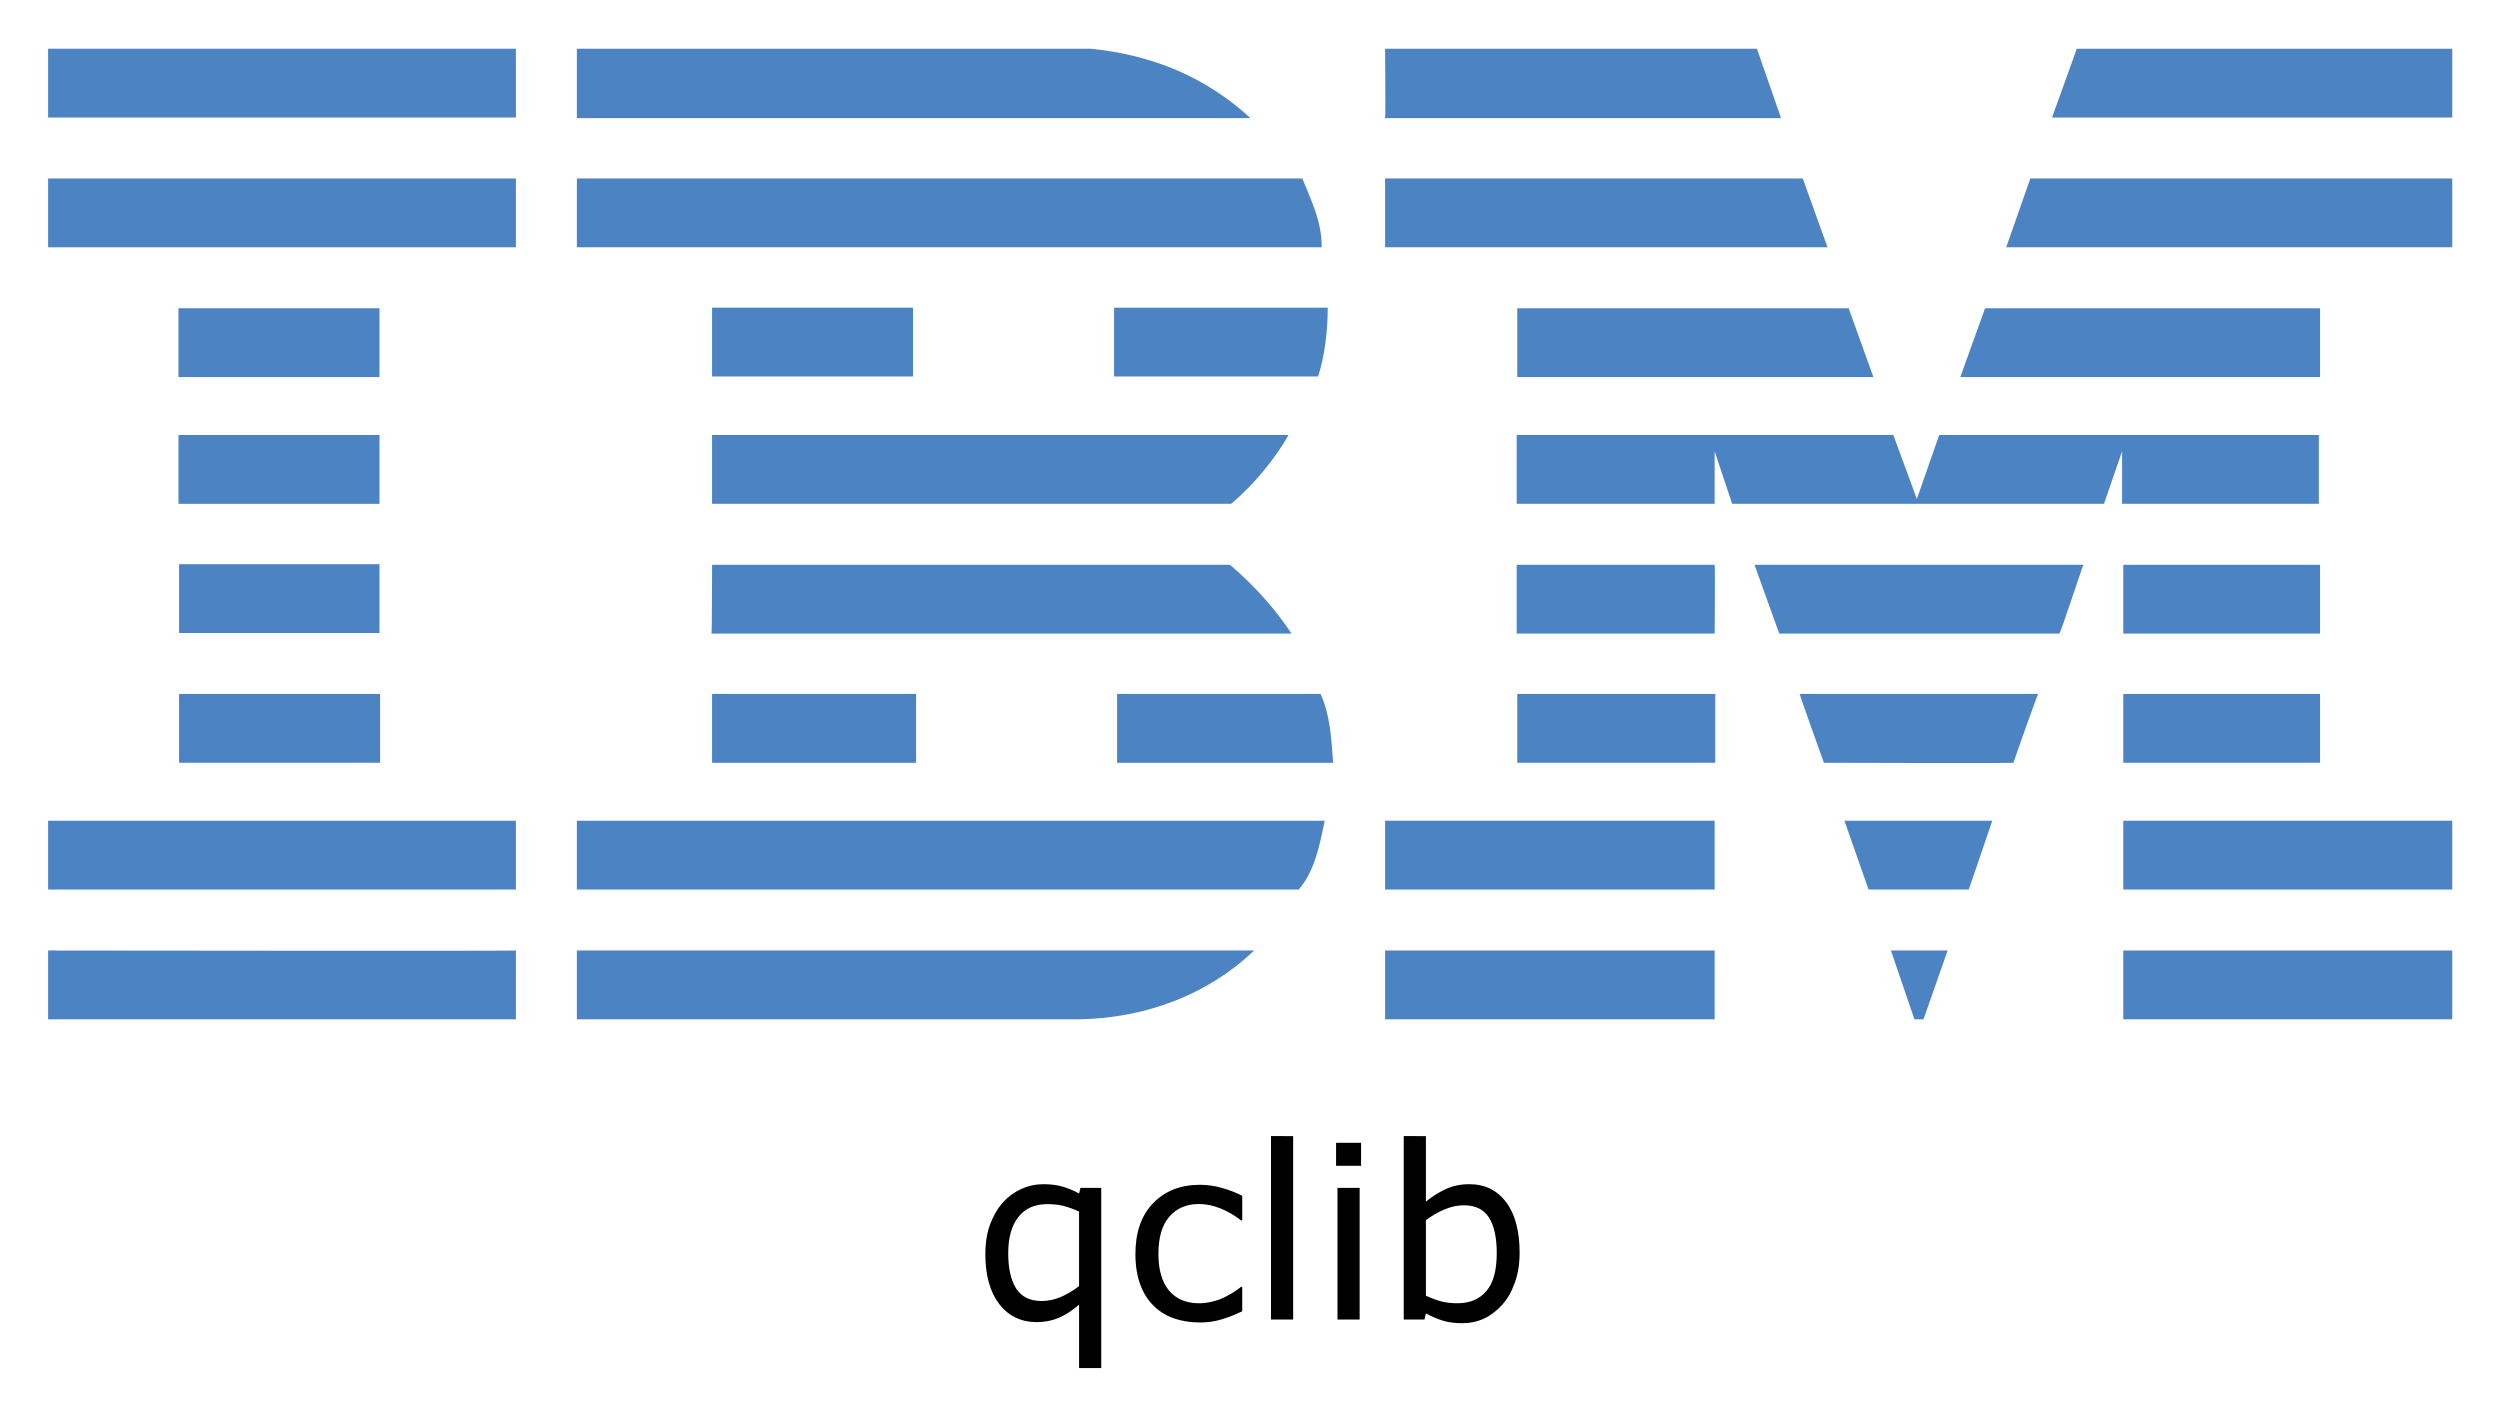 <svg xmlns="http://www.w3.org/2000/svg" role="img" viewBox="-7.97 6.03 414.18 234.43"><title>qclib logo</title><style>svg {enable-background:new 0 0 400 245}</style><style id="style256" type="text/css">.st0{fill:#4c83c3}</style><g id="g384" transform="translate(0 -28)"><path id="polygon258" fill="#4c83c3" d="M336.1 42.1L398.3 42.1 398.3 53.5 332 53.5z" class="st0"/><path id="path260" fill="#4c83c3" d="m 221.5,42.1 h 61.6 l 4,11.5 c 0,0 -65.6,0 -65.6,0 0.1,-0.1 0,-11.5 0,-11.5 z" class="st0"/><path id="path262" fill="#4c83c3" d="m 172.7,42.1 c 10.1,1 19,4.6 26.5,11.5 0,0 -111.6,0 -111.6,0 0,0 0,-11.5 0,-11.5 z" class="st0"/><g id="g268"><path id="rect264" fill="#4c83c3" d="M0 42.1H77.5V53.5H0z" class="st0"/></g><path id="path270" fill="#4c83c3" d="m 398.3,75 h -73.9 c 0,0 4,-11.4 4,-11.4 h 69.9 z" class="st0"/><path id="polygon272" fill="#4c83c3" d="M221.5 63.6L290.7 63.6 294.8 75 221.5 75z" class="st0"/><path id="path274" fill="#4c83c3" d="m 207.8,63.6 c 1.5,3.8 3.2,7 3.2,11.4 H 87.6 V 63.6 Z" class="st0"/><g id="g280"><path id="rect276" fill="#4c83c3" d="M0 63.6H77.5V75H0z" class="st0"/></g><path id="polygon282" fill="#4c83c3" d="M376.4 85.1L376.4 96.5 316.8 96.5 320.9 85.1z" class="st0"/><path id="polygon284" fill="#4c83c3" d="M243.4 96.5L243.4 85.1 298.3 85.1 302.4 96.5z" class="st0"/><path id="path286" fill="#4c83c3" d="m 212,85 c 0,3.9 -0.5,8 -1.6,11.4 H 176.6 V 85 Z" class="st0"/><g id="g292"><path id="rect288" fill="#4c83c3" d="M21.6 85.1H54.9V96.5H21.6z" class="st0"/></g><g id="g298"><path id="rect294" fill="#4c83c3" d="M110 85H143.3V96.4H110z" class="st0"/></g><path id="path300" fill="#4c83c3" d="m 276.1,108.8 c 0,0 0,8.7 0,8.7 h -32.8 v -11.4 h 62.4 l 3.9,10.6 c 0,0 3.7,-10.6 3.7,-10.6 h 62.9 v 11.4 h -32.6 c 0,0 0,-8.7 0,-8.7 l -3,8.7 H 279 Z" class="st0"/><path id="path302" fill="#4c83c3" d="m 110,106.1 h 95.5 v 0 c -2.1,3.8 -5.9,8.4 -9.5,11.4 0,0 -86,0 -86,0 0,0 0,-11.4 0,-11.4 z" class="st0"/><g id="g308"><path id="rect304" fill="#4c83c3" d="M21.6 106.1H54.9V117.5H21.6z" class="st0"/></g><g id="g314"><path id="rect310" fill="#4c83c3" d="M343.8 127.6H376.4V139H343.8z" class="st0"/></g><path id="path316" fill="#4c83c3" d="M 276.1,127.6 H 243.3 V 139 c 0,0 32.8,0 32.8,0 0,-0.1 0.1,-11.4 0,-11.4 z" class="st0"/><path id="path318" fill="#4c83c3" d="m 337.2,127.6 c -0.1,0 -3.8,11.4 -4,11.4 h -46.4 c 0,0 -4.1,-11.4 -4.1,-11.4 z" class="st0"/><path id="path320" fill="#4c83c3" d="m 110,127.6 h 85.8 c 3.9,3.3 7.5,7.3 10.2,11.4 0.2,0 -96.1,0 -96.1,0 0.1,-0.1 0.1,-11.4 0.1,-11.4 z" class="st0"/><path id="path322" fill="#4c83c3" d="M 54.9,138.9 V 127.5 H 21.7 c 0,0 0,11.4 0,11.4 0,0 33.2,0 33.2,0 z" class="st0"/><g id="g328"><path id="rect324" fill="#4c83c3" d="M343.8 149H376.4V160.4H343.8z" class="st0"/></g><g id="g334"><path id="rect330" fill="#4c83c3" d="M243.4 149H276.2V160.4H243.4z" class="st0"/></g><path id="path336" fill="#4c83c3" d="m 325.6,160.4 c 0,-0.1 4,-11.4 4.1,-11.4 h -39.5 c -0.1,0 4,11.4 4,11.4 0,0 31.4,0.1 31.4,0 z" class="st0"/><path id="path338" fill="#4c83c3" d="m 110,160.4 c 0,0 0,-11.4 0,-11.4 h 33.8 c 0,0 0,11.4 0,11.4 -0.1,0 -33.8,0 -33.8,0 z" class="st0"/><path id="path340" fill="#4c83c3" d="m 210.8,149 c 1.6,3.4 1.8,7.5 2.1,11.4 H 177.1 V 149 Z" class="st0"/><g id="g346"><path id="rect342" fill="#4c83c3" d="M21.7 149H55V160.4H21.7z" class="st0"/></g><g id="g352"><path id="rect348" fill="#4c83c3" d="M343.8 170H398.3V181.4H343.8z" class="st0"/></g><g id="g358"><path id="rect354" fill="#4c83c3" d="M221.5 170H276.1V181.4H221.5z" class="st0"/></g><path id="polygon360" fill="#4c83c3" d="M297.6 170L322.1 170 318.2 181.4 301.6 181.4z" class="st0"/><path id="path362" fill="#4c83c3" d="m 0,170 v 11.4 h 77.5 c 0,0 0,-11.4 0,-11.4 0,0 -77.6,0 -77.5,0 z" class="st0"/><path id="path364" fill="#4c83c3" d="m 211.5,170 c -0.8,3.8 -1.6,8.3 -4.3,11.4 h -1 H 87.6 V 170 Z" class="st0"/><path id="polygon366" fill="#4c83c3" d="M305.3 191.5L314.7 191.5 310.7 202.9 309.2 202.9z" class="st0"/><g id="g372"><path id="rect368" fill="#4c83c3" d="M343.8 191.5H398.3V202.9H343.8z" class="st0"/></g><path id="path374" fill="#4c83c3" d="m 87.6,202.9 v -11.4 c 0,0 111.9,0 112.2,0 -7.5,7.2 -17.8,11.2 -28.9,11.4 H 87.6" class="st0"/><g id="g380"><path id="rect376" fill="#4c83c3" d="M221.5 191.5H276.1V202.9H221.5z" class="st0"/></g><path id="path382" fill="#4c83c3" d="m 77.5,191.5 c 0,0 0,11.4 0,11.4 0,0 -77.4,0 -77.5,0 0,0 0,-11.4 0,-11.4 0,0 77.4,0.1 77.5,0 z" class="st0"/></g><g id="text510" fill="#000" fill-opacity="1" stroke="none"><path id="path522" d="m 202.598,194.25 v 30.391 h 3.672 V 194.25 Z m 21.992,0 v 30.391 h 3.438 l 0.234,-1.016 c 0.898,0.495 1.81,0.885 2.734,1.172 0.924,0.299 2.005,0.449 3.242,0.449 1.328,0 2.546,-0.254 3.652,-0.762 1.107,-0.521 2.122,-1.296 3.047,-2.324 0.872,-0.99 1.562,-2.214 2.07,-3.672 0.521,-1.458 0.781,-3.099 0.781,-4.922 0,-3.607 -0.749,-6.4 -2.246,-8.379 -1.484,-1.979 -3.516,-2.969 -6.094,-2.969 -1.445,0 -2.747,0.273 -3.906,0.82 -1.159,0.534 -2.253,1.224 -3.281,2.07 V 194.25 Z m -11.211,1.113 v 3.809 h 4.141 v -3.809 z m -48.457,6.855 c -1.289,0 -2.513,0.26 -3.672,0.781 -1.159,0.521 -2.168,1.257 -3.027,2.207 -0.885,0.977 -1.602,2.188 -2.148,3.633 -0.534,1.432 -0.801,3.086 -0.801,4.961 0,3.516 0.768,6.276 2.305,8.281 1.549,1.992 3.62,2.988 6.211,2.988 1.302,0 2.513,-0.234 3.633,-0.703 1.12,-0.482 2.246,-1.211 3.379,-2.188 v 10.508 h 3.672 v -29.863 h -3.438 l -0.234,0.938 c -0.938,-0.508 -1.862,-0.892 -2.773,-1.152 -0.898,-0.26 -1.934,-0.391 -3.105,-0.391 z m 25.918,0.098 c -3.216,0 -5.807,1.016 -7.773,3.047 -1.953,2.031 -2.93,4.831 -2.93,8.398 0,1.914 0.26,3.587 0.781,5.02 0.521,1.432 1.257,2.617 2.207,3.555 0.938,0.938 2.064,1.641 3.379,2.109 1.315,0.456 2.76,0.684 4.336,0.684 1.237,0 2.402,-0.163 3.496,-0.488 1.107,-0.326 2.272,-0.781 3.496,-1.367 v -4.043 h -0.195 c -0.273,0.221 -0.645,0.488 -1.113,0.801 -0.469,0.299 -0.97,0.586 -1.504,0.859 -0.612,0.313 -1.302,0.566 -2.07,0.762 -0.768,0.195 -1.523,0.293 -2.266,0.293 -2.135,0 -3.796,-0.703 -4.98,-2.109 -1.172,-1.419 -1.758,-3.444 -1.758,-6.074 0,-2.708 0.599,-4.759 1.797,-6.152 1.211,-1.406 2.858,-2.109 4.941,-2.109 1.133,0 2.292,0.234 3.477,0.703 1.198,0.469 2.357,1.139 3.477,2.012 h 0.195 v -4.082 c -1.003,-0.508 -2.109,-0.938 -3.32,-1.289 -1.198,-0.352 -2.422,-0.527 -3.672,-0.527 z m 22.773,0.508 v 21.816 h 3.672 v -21.816 z m -48.047,2.695 c 0.911,0 1.758,0.091 2.539,0.273 0.781,0.182 1.68,0.501 2.695,0.957 v 12.344 c -0.924,0.729 -1.921,1.328 -2.988,1.797 -1.068,0.456 -2.135,0.684 -3.203,0.684 -1.914,0 -3.32,-0.684 -4.219,-2.051 -0.885,-1.38 -1.328,-3.346 -1.328,-5.898 0,-2.526 0.553,-4.505 1.66,-5.938 1.107,-1.445 2.721,-2.168 4.844,-2.168 z m 68.984,0.195 c 1.914,0 3.301,0.677 4.16,2.031 0.859,1.341 1.289,3.314 1.289,5.918 0,2.852 -0.579,4.948 -1.738,6.289 -1.146,1.328 -2.734,1.992 -4.766,1.992 -0.951,0 -1.803,-0.091 -2.559,-0.273 -0.742,-0.182 -1.634,-0.508 -2.676,-0.977 v -12.5 c 0.938,-0.729 1.953,-1.322 3.047,-1.777 1.094,-0.469 2.174,-0.703 3.242,-0.703 z"/></g></svg>
